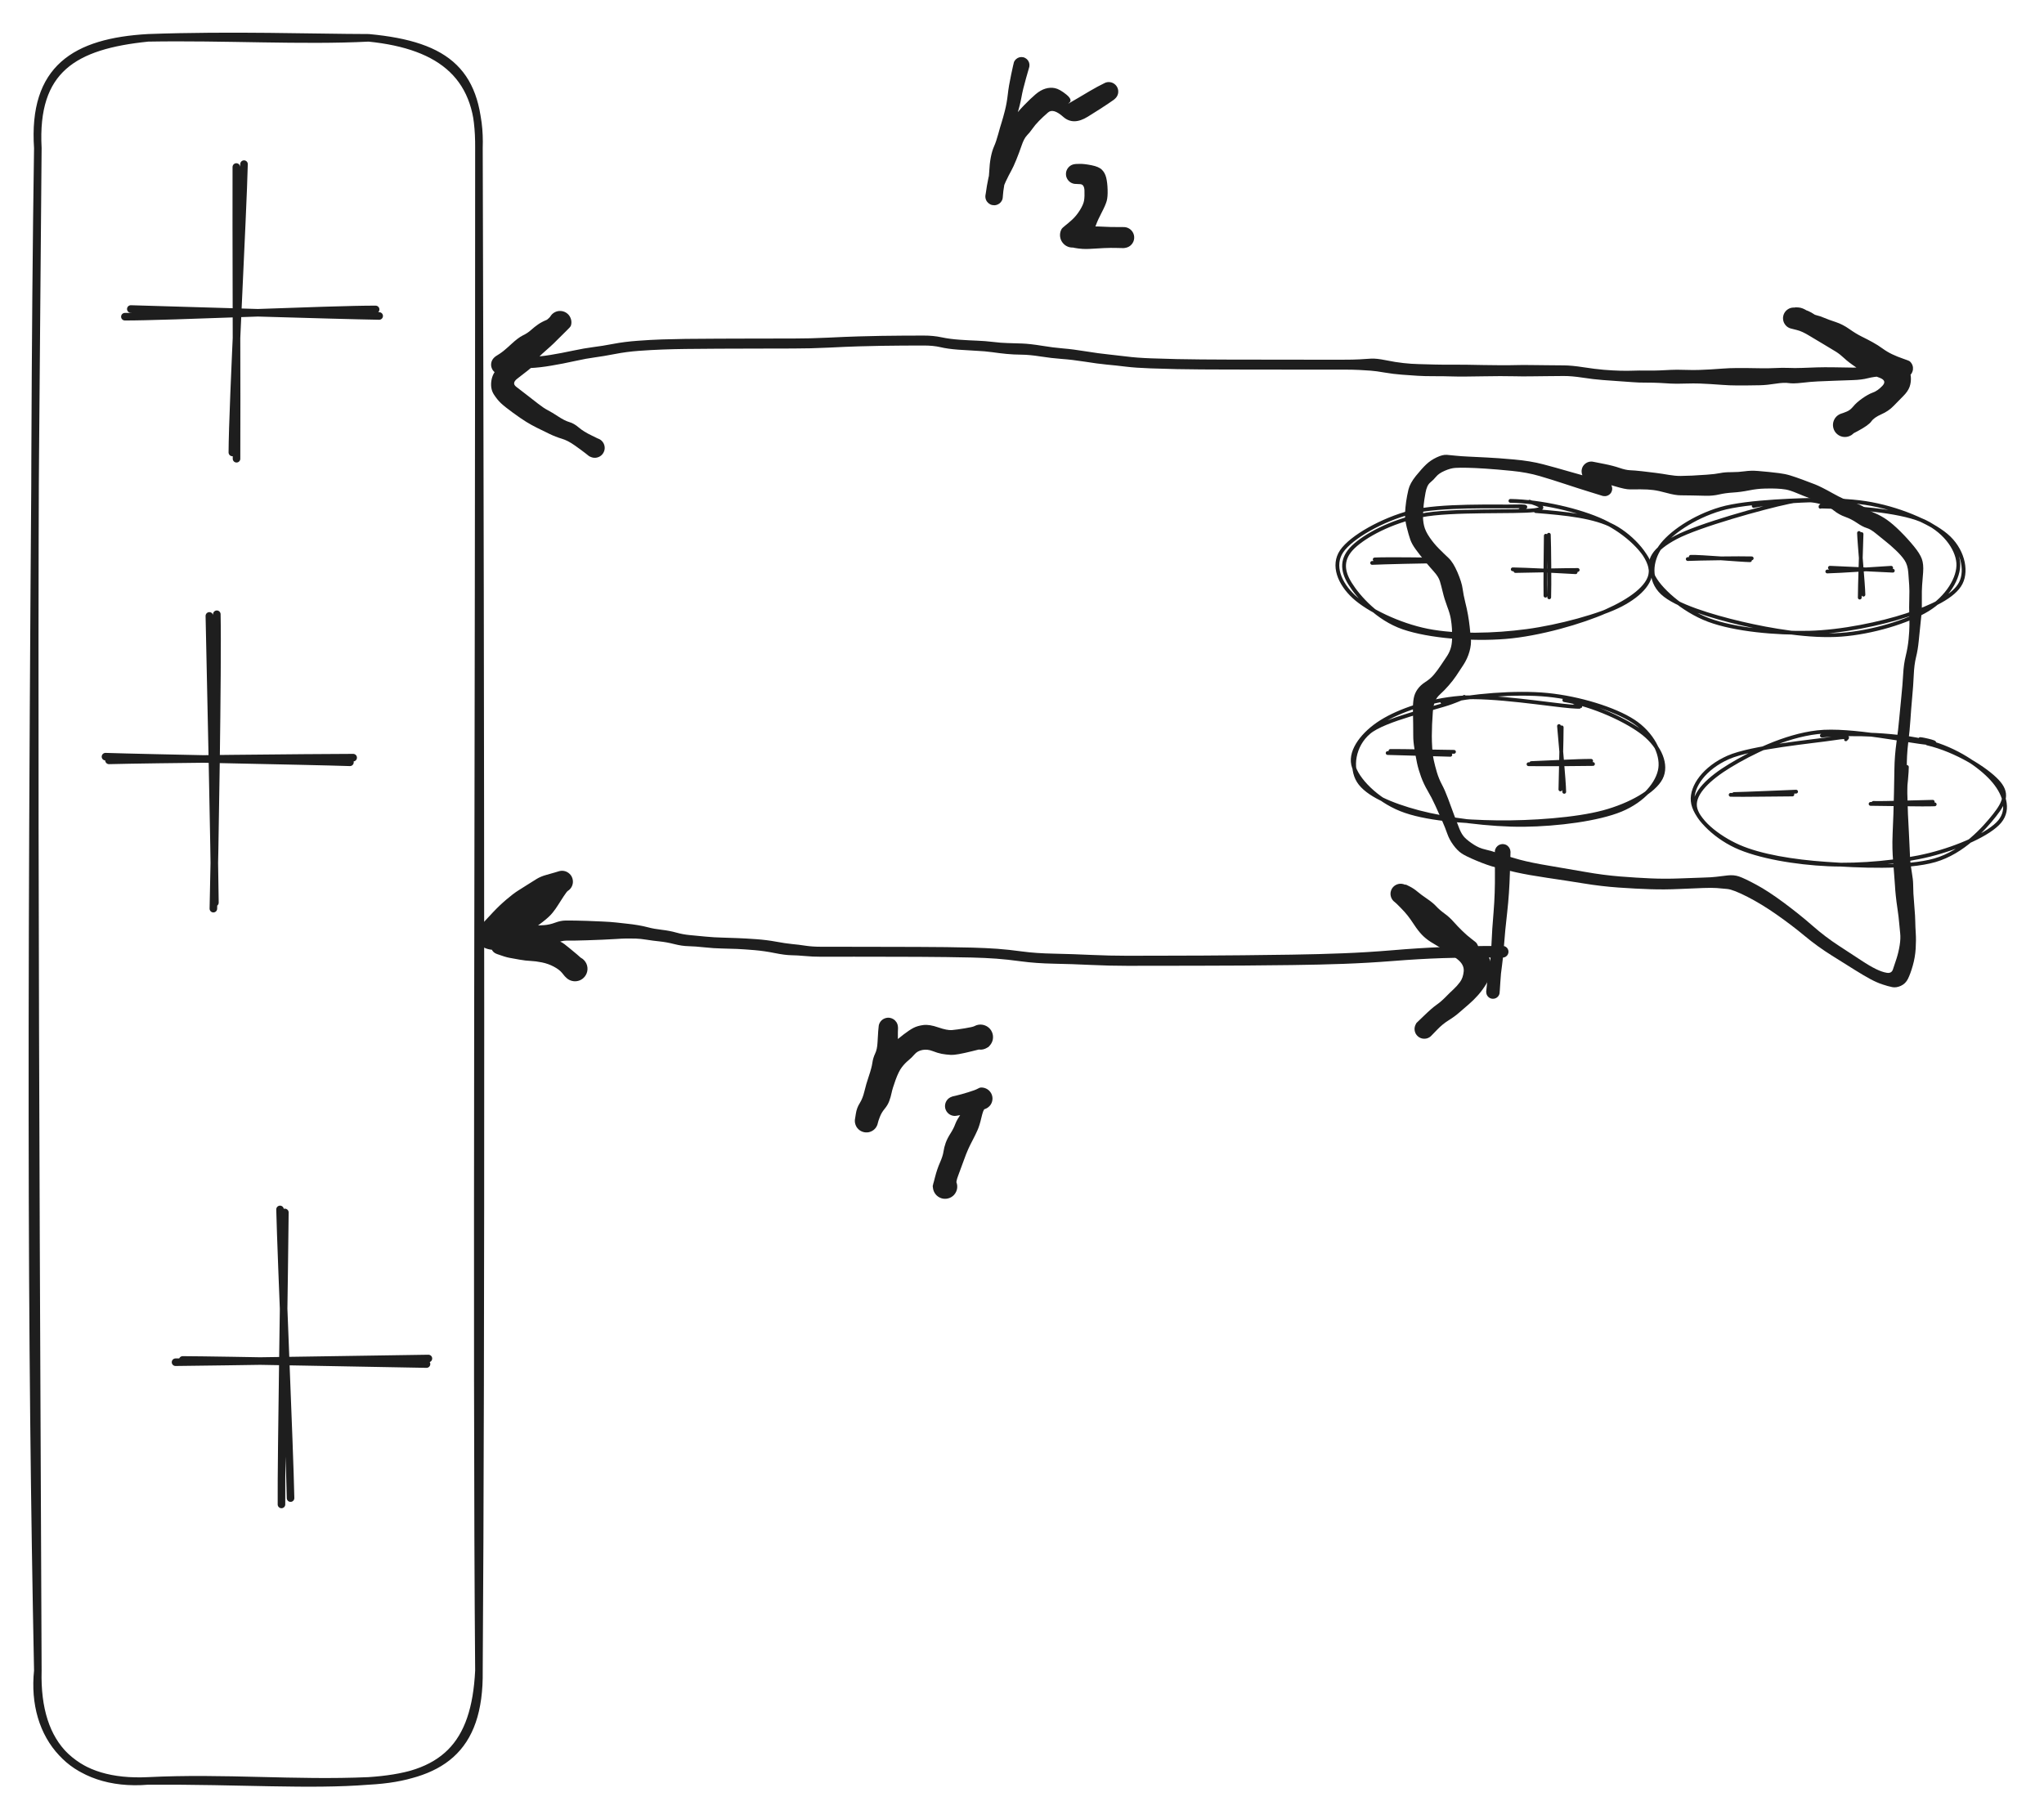 <svg version="1.1" xmlns="http://www.w3.org/2000/svg" viewBox="0 0 540.3 480.8" width="540.3" height="480.8"><!-- svg-source:excalidraw --><defs><style class="style-fonts">
      </style></defs><rect x="0" y="0" width="540.3" height="480.8" fill="#ffffff"></rect><g stroke-linecap="round" transform="translate(10 10) rotate(0 58.3 230.4)"><path d="M29.15 0 C51.23 -0.8, 72.81 -0.03, 87.45 0 M29.15 0 C49.34 -0.36, 69.99 0.9, 87.45 0 M87.45 0 C108.62 1.96, 116.75 9.38, 116.6 29.15 M87.45 0 C107.05 1.98, 117.23 10.53, 116.6 29.15 M116.6 29.15 C116.62 188.31, 115.9 346.65, 116.6 431.65 M116.6 29.15 C117.08 188.59, 117.18 348.11, 116.6 431.65 M116.6 431.65 C116.89 452.93, 106.24 459.56, 87.45 460.8 M116.6 431.65 C115.63 451.53, 107.27 459.75, 87.45 460.8 M87.45 460.8 C71.65 462.05, 54.1 460.67, 29.15 460.8 M87.45 460.8 C67.99 461.66, 49.36 459.8, 29.15 460.8 M29.15 460.8 C10 461.74, -0.55 451.99, 0 431.65 M29.15 460.8 C9.18 462.47, -1.83 449.12, 0 431.65 M0 431.65 C-1.71 345.43, -2.1 261.52, 0 29.15 M0 431.65 C-0.66 278.56, -1.47 125.6, 0 29.15 M0 29.15 C-1.12 8.26, 9.58 1.99, 29.15 0 M0 29.15 C-1.42 8.09, 9.88 1.1, 29.15 0" stroke="#1e1e1e" stroke-width="2" fill="none"></path></g><g stroke-linecap="round"><g transform="translate(62.8 43.6) rotate(0 -2.842170943040401e-14 38.4)"><path d="M-0.33 0.55 C-0.4 13.4, -0.18 65.13, -0.28 77.67 M1.7 -0.21 C1.43 12.26, -1.33 63.21, -1.38 76.01" stroke="#1e1e1e" stroke-width="2" fill="none"></path></g></g><mask></mask><g stroke-linecap="round"><g transform="translate(34.8 82.8) rotate(0 32.7 0)"><path d="M-0.22 -1.11 C10.57 -0.81, 54.38 0.56, 65.43 0.73 M-1.79 0.92 C8.78 0.97, 53.25 -1.05, 64.49 -1" stroke="#1e1e1e" stroke-width="2" fill="none"></path></g></g><mask></mask><g stroke-linecap="round"><g transform="translate(55.782 161.671) rotate(0 -2.842170943040401e-14 38.4)"><path d="M-0.44 1.15 C-0.14 14.04, 0.92 64.42, 1.03 76.94 M1.53 0.71 C1.83 13.84, 0.95 65.79, 0.62 78.54" stroke="#1e1e1e" stroke-width="2" fill="none"></path></g></g><mask></mask><g stroke-linecap="round"><g transform="translate(27.782 200.871) rotate(0 32.7 0)"><path d="M1.03 0.14 C12.03 -0.15, 54.94 -0.56, 65.57 -0.58 M0.1 -0.84 C11 -0.47, 54.11 0.29, 64.72 0.65" stroke="#1e1e1e" stroke-width="2" fill="none"></path></g></g><mask></mask><g stroke-linecap="round"><g transform="translate(74.982 320.071) rotate(0 -2.842170943040401e-14 38.4)"><path d="M0.32 0.45 C0.23 13.2, -0.67 64.94, -0.58 77.64 M-0.96 -0.35 C-0.65 12.57, 1.57 62.91, 1.82 75.96" stroke="#1e1e1e" stroke-width="2" fill="none"></path></g></g><mask></mask><g stroke-linecap="round"><g transform="translate(46.982 359.271) rotate(0 32.7 0)"><path d="M-0.58 0.84 C10.41 0.74, 55.42 0.01, 66.26 -0.14 M1.31 0.24 C12.19 0.29, 54.84 1.16, 65.76 1.33" stroke="#1e1e1e" stroke-width="2" fill="none"></path></g></g><mask></mask><g transform="translate(424.2 129.2) rotate(0 15.8 61.6)" stroke="none"><path fill="#1e1e1e" d="M -0.53,1.91 Q -0.53,1.91 -3.79,0.90 -7.04,-0.10 -10.51,-1.25 -13.97,-2.40 -17.25,-3.36 -20.52,-4.32 -24.55,-4.72 -28.57,-5.12 -31.47,-5.31 -34.36,-5.50 -36.28,-5.54 -38.19,-5.59 -39.47,-5.51 -40.74,-5.44 -42.30,-4.75 -43.86,-4.07 -44.56,-3.22 -45.26,-2.36 -46.15,-1.63 -47.04,-0.89 -47.39,1.07 -47.75,3.05 -47.87,4.26 -47.98,5.48 -48.05,6.88 -48.11,8.27 -47.78,9.75 -47.44,11.22 -46.31,12.85 -45.19,14.48 -43.88,15.80 -42.58,17.11 -41.33,18.28 -40.07,19.45 -38.94,22.09 -37.81,24.73 -37.58,26.44 -37.34,28.16 -36.90,29.93 -36.45,31.70 -36.16,33.35 -35.87,35.00 -35.72,36.42 -35.57,37.84 -35.40,39.52 -35.24,41.19 -35.78,43.08 -36.32,44.96 -37.38,46.58 -38.43,48.21 -39.28,49.46 -40.12,50.71 -41.28,52.03 -42.43,53.35 -43.46,54.27 -44.49,55.20 -44.91,56.26 -45.32,57.32 -45.45,58.97 -45.58,60.63 -45.65,62.29 -45.71,63.95 -45.72,65.34 -45.72,66.73 -45.61,68.58 -45.50,70.42 -45.19,71.84 -44.88,73.26 -44.38,74.96 -43.87,76.66 -43.06,78.19 -42.24,79.72 -41.41,81.96 -40.58,84.20 -39.82,86.28 -39.05,88.35 -38.43,89.89 -37.81,91.44 -36.98,92.26 -36.15,93.09 -34.68,94.05 -33.22,95.01 -31.62,95.36 -30.02,95.71 -27.73,96.49 -25.43,97.26 -22.46,98.07 -19.48,98.87 -14.59,99.68 -9.70,100.49 -5.05,101.32 -0.41,102.14 4.02,102.50 8.45,102.85 12.17,103.01 15.90,103.17 19.74,103.02 23.58,102.86 25.93,102.80 28.29,102.74 29.51,102.58 30.74,102.43 32.42,102.23 34.11,102.03 35.50,102.51 36.89,102.98 40.03,104.67 43.17,106.35 47.36,109.46 51.55,112.58 54.93,115.54 58.30,118.50 61.91,120.84 65.52,123.18 67.78,124.68 70.04,126.18 71.65,126.96 73.25,127.75 74.51,127.96 75.77,128.18 76.15,127.12 76.52,126.06 77.09,124.30 77.66,122.54 77.95,120.70 78.24,118.86 78.08,117.48 77.92,116.10 77.81,114.70 77.70,113.30 77.38,111.13 77.06,108.97 76.92,107.55 76.77,106.14 76.70,104.83 76.62,103.53 76.47,101.72 76.33,99.91 76.21,98.34 76.08,96.78 76.04,95.17 75.99,93.56 76.09,91.04 76.20,88.51 76.29,86.06 76.37,83.61 76.44,80.50 76.51,77.39 76.56,74.00 76.61,70.61 77.11,67.00 77.61,63.39 77.83,60.79 78.05,58.19 78.39,54.99 78.72,51.78 78.87,49.07 79.01,46.37 79.56,44.16 80.10,41.95 80.31,39.78 80.52,37.61 80.53,35.98 80.54,34.35 80.48,32.98 80.42,31.60 80.49,29.19 80.56,26.78 80.47,25.52 80.38,24.25 80.23,22.19 80.08,20.14 79.23,18.89 78.39,17.64 76.88,16.22 75.37,14.79 74.28,13.95 73.20,13.11 71.75,11.90 70.31,10.70 69.23,10.38 68.16,10.06 66.66,9.03 65.15,8.00 63.53,7.43 61.92,6.86 60.51,5.74 59.11,4.63 57.39,3.85 55.68,3.07 54.14,2.50 52.60,1.93 50.79,1.17 48.99,0.41 47.86,0.21 46.73,0.02 45.44,-0.03 44.14,-0.10 42.21,-0.04 40.29,0.00 38.07,0.45 35.86,0.89 33.84,1.01 31.82,1.14 30.20,1.52 28.58,1.90 26.71,1.86 24.83,1.82 23.15,1.78 21.48,1.74 20.07,1.74 18.66,1.74 16.43,1.13 14.19,0.51 12.78,0.34 11.36,0.16 9.53,0.16 7.69,0.15 6.57,0.17 5.45,0.18 2.75,-0.63 0.04,-1.46 -2.18,-1.81 -4.41,-2.17 -4.69,-2.30 -4.97,-2.44 -5.21,-2.64 -5.45,-2.84 -5.63,-3.09 -5.82,-3.34 -5.94,-3.63 -6.06,-3.92 -6.10,-4.23 -6.15,-4.54 -6.12,-4.85 -6.09,-5.16 -5.99,-5.45 -5.89,-5.75 -5.72,-6.01 -5.55,-6.27 -5.32,-6.48 -5.09,-6.70 -4.82,-6.85 -4.55,-7.00 -4.25,-7.09 -3.95,-7.17 -3.63,-7.18 -3.32,-7.19 -3.02,-7.12 -2.71,-7.05 -1.11,-5.28 0.48,-3.50 0.67,-3.14 0.87,-2.78 0.94,-2.38 1.01,-1.98 0.94,-1.57 0.88,-1.17 0.69,-0.81 0.50,-0.44 0.21,-0.16 -0.08,0.12 -0.45,0.29 -0.82,0.46 -1.22,0.51 -1.63,0.56 -2.03,0.47 -2.43,0.39 -2.78,0.18 -3.13,-0.02 -3.40,-0.33 -3.67,-0.64 -3.82,-1.01 -3.98,-1.39 -4.00,-1.80 -4.03,-2.21 -3.92,-2.60 -3.81,-3.00 -3.59,-3.34 -3.36,-3.68 -3.04,-3.93 -2.71,-4.18 -2.33,-4.31 -1.94,-4.45 -1.53,-4.45 -1.12,-4.45 -0.73,-4.33 -0.34,-4.20 -0.02,-3.95 0.30,-3.71 0.53,-3.37 0.77,-3.04 0.88,-2.64 0.99,-2.25 0.97,-1.84 0.95,-1.43 0.80,-1.05 0.66,-0.67 0.39,-0.36 0.13,-0.04 -0.21,0.16 -0.56,0.38 -0.96,0.47 -1.35,0.56 -1.76,0.52 -2.17,0.48 -2.54,0.31 -2.91,0.14 -3.21,-0.13 -3.51,-0.41 -3.51,-0.41 -3.51,-0.41 -3.96,-1.29 -4.41,-2.17 -4.69,-2.30 -4.97,-2.44 -5.21,-2.64 -5.45,-2.84 -5.63,-3.09 -5.82,-3.34 -5.94,-3.63 -6.06,-3.92 -6.10,-4.23 -6.15,-4.54 -6.12,-4.85 -6.09,-5.16 -5.99,-5.45 -5.89,-5.75 -5.72,-6.01 -5.55,-6.27 -5.32,-6.48 -5.09,-6.70 -4.82,-6.85 -4.55,-7.00 -4.25,-7.09 -3.95,-7.17 -3.64,-7.18 -3.32,-7.19 -3.02,-7.12 -2.71,-7.05 -0.23,-6.57 2.24,-6.08 3.88,-5.51 5.52,-4.94 6.68,-4.89 7.85,-4.85 9.90,-4.62 11.94,-4.39 13.59,-4.17 15.23,-3.96 16.94,-3.66 18.66,-3.37 20.04,-3.38 21.42,-3.39 23.06,-3.47 24.70,-3.54 26.96,-3.71 29.23,-3.87 30.46,-4.13 31.69,-4.39 33.50,-4.38 35.32,-4.38 36.97,-4.61 38.62,-4.85 40.46,-4.70 42.30,-4.56 43.41,-4.43 44.52,-4.31 46.11,-4.12 47.70,-3.92 49.03,-3.51 50.37,-3.10 52.19,-2.43 54.01,-1.76 55.60,-1.14 57.19,-0.51 60.26,1.21 63.33,2.94 65.54,3.59 67.75,4.25 68.77,5.01 69.78,5.78 71.37,6.44 72.97,7.10 74.56,8.20 76.15,9.31 78.14,11.29 80.13,13.28 81.72,15.23 83.31,17.17 83.81,18.56 84.31,19.95 84.15,22.11 83.99,24.27 83.88,25.54 83.78,26.80 83.81,29.25 83.85,31.70 83.72,33.11 83.58,34.52 83.40,36.20 83.22,37.87 82.99,40.24 82.76,42.60 82.27,44.56 81.79,46.51 81.67,49.28 81.55,52.05 81.25,55.23 80.96,58.41 80.79,61.10 80.62,63.78 80.20,67.20 79.79,70.61 79.84,74.00 79.89,77.39 79.97,80.49 80.04,83.60 80.14,86.04 80.25,88.48 80.39,90.96 80.53,93.43 80.58,94.95 80.62,96.46 80.71,97.89 80.80,99.33 81.15,101.35 81.50,103.36 81.51,104.57 81.52,105.77 81.58,107.00 81.65,108.23 81.85,110.67 82.06,113.11 82.07,114.42 82.09,115.73 82.20,117.50 82.32,119.26 82.18,121.57 82.04,123.87 81.41,126.08 80.78,128.28 80.14,129.56 79.51,130.84 78.27,131.41 77.04,131.97 75.97,131.75 74.90,131.54 73.37,131.03 71.84,130.52 70.14,129.60 68.43,128.67 66.14,127.24 63.85,125.80 60.01,123.40 56.17,121.00 52.83,118.21 49.49,115.43 45.47,112.61 41.45,109.79 37.71,107.88 33.97,105.97 32.39,105.81 30.82,105.65 29.60,105.56 28.37,105.47 26.03,105.55 23.70,105.63 19.74,105.81 15.79,106.00 12.01,105.87 8.23,105.75 3.66,105.43 -0.91,105.11 -5.55,104.35 -10.18,103.60 -15.23,102.86 -20.28,102.11 -23.37,101.42 -26.47,100.72 -28.71,100.14 -30.96,99.57 -33.93,98.32 -36.90,97.08 -37.95,96.33 -39.01,95.59 -40.05,94.17 -41.10,92.74 -41.64,91.18 -42.18,89.61 -43.07,87.60 -43.95,85.59 -44.85,83.64 -45.74,81.68 -46.82,79.85 -47.89,78.01 -48.58,76.11 -49.27,74.20 -49.62,72.57 -49.96,70.93 -50.30,68.82 -50.65,66.71 -50.63,65.30 -50.62,63.89 -50.65,62.19 -50.67,60.50 -50.71,58.59 -50.74,56.68 -50.50,55.38 -50.26,54.08 -49.49,53.00 -48.73,51.92 -47.40,51.07 -46.07,50.23 -45.13,49.10 -44.20,47.98 -43.37,46.73 -42.55,45.47 -41.84,44.45 -41.14,43.43 -40.78,42.33 -40.41,41.24 -40.37,39.74 -40.34,38.23 -40.40,37.01 -40.47,35.78 -40.69,34.44 -40.90,33.11 -41.66,31.11 -42.41,29.11 -42.82,27.36 -43.24,25.60 -43.59,24.44 -43.95,23.28 -45.13,21.96 -46.32,20.64 -47.64,19.03 -48.96,17.42 -49.97,16.04 -50.98,14.66 -51.40,13.48 -51.82,12.29 -52.35,10.19 -52.87,8.10 -52.80,6.50 -52.72,4.91 -52.51,3.42 -52.30,1.93 -51.90,0.23 -51.49,-1.46 -49.93,-3.39 -48.36,-5.33 -47.20,-6.43 -46.03,-7.54 -44.44,-8.29 -42.84,-9.05 -41.75,-8.96 -40.66,-8.87 -39.37,-8.73 -38.08,-8.59 -36.14,-8.50 -34.19,-8.40 -31.24,-8.26 -28.29,-8.12 -23.99,-7.73 -19.68,-7.35 -16.33,-6.47 -12.98,-5.59 -9.52,-4.58 -6.06,-3.57 -2.76,-2.74 0.53,-1.91 0.75,-1.82 0.97,-1.72 1.17,-1.58 1.36,-1.44 1.51,-1.26 1.67,-1.07 1.77,-0.86 1.87,-0.64 1.92,-0.41 1.97,-0.17 1.97,0.06 1.96,0.30 1.89,0.53 1.83,0.76 1.71,0.97 1.59,1.18 1.43,1.35 1.26,1.52 1.06,1.65 0.86,1.78 0.63,1.86 0.41,1.94 0.17,1.96 -0.06,1.98 -0.30,1.94 -0.53,1.91 -0.53,1.91 L -0.53,1.91 Z"></path></g><g stroke-linecap="round" transform="translate(353.8 133.2) rotate(0 41.1 17.2)"><path d="M45.46 -0.79 C53.54 -0.66, 63.81 1.72, 69.97 4.61 C76.13 7.5, 81.63 12.88, 82.41 16.56 C83.2 20.23, 80.12 23.83, 74.68 26.68 C69.24 29.52, 58.29 32.47, 49.77 33.61 C41.25 34.75, 31.18 35.03, 23.56 33.52 C15.94 32.01, 7.85 28.04, 4.07 24.54 C0.28 21.04, -1.68 16.25, 0.85 12.52 C3.38 8.79, 11.57 4.16, 19.24 2.18 C26.92 0.21, 42.06 0.8, 46.88 0.66 C51.7 0.53, 48.18 1.21, 48.16 1.35 M52.14 1.91 C60.12 2.54, 67.69 3.29, 72.76 6.01 C77.82 8.72, 82.86 14.48, 82.52 18.21 C82.19 21.94, 77.13 25.55, 70.74 28.38 C64.35 31.22, 53.11 34.49, 44.18 35.21 C35.25 35.93, 24.01 35.05, 17.15 32.7 C10.3 30.34, 5.26 24.63, 3.06 21.08 C0.85 17.53, 0.8 14.39, 3.92 11.38 C7.05 8.38, 13.84 4.69, 21.82 3.07 C29.79 1.46, 47 2.28, 51.78 1.67 C56.57 1.06, 50.69 -0.47, 50.52 -0.58" stroke="#1e1e1e" stroke-width="1" fill="none"></path></g><g stroke-linecap="round"><g transform="translate(363.4 148.4) rotate(0 8.3 0)"><path d="M-0.02 -0.51 C2.74 -0.66, 14.18 -0.54, 16.96 -0.44 M-0.7 0.41 C2 0.28, 13.87 -0.02, 16.71 0.04" stroke="#1e1e1e" stroke-width="1" fill="none"></path></g></g><mask></mask><g stroke-linecap="round"><g transform="translate(400.669 150.886) rotate(0 8.3 0)"><path d="M-0.09 0.06 C2.73 0.02, 13.64 -0.22, 16.37 -0.21 M-0.8 -0.38 C1.97 -0.36, 13.05 0.19, 15.82 0.38" stroke="#1e1e1e" stroke-width="1" fill="none"></path></g></g><mask></mask><g stroke-linecap="round"><g transform="translate(409 141.2) rotate(0 0 8.4)"><path d="M-0.39 0.42 C-0.44 3.05, -0.55 13.56, -0.48 16.28 M0.41 0.16 C0.54 3.08, 0.62 13.85, 0.51 16.71" stroke="#1e1e1e" stroke-width="1" fill="none"></path></g></g><mask></mask><g stroke-linecap="round" transform="translate(357.7 184) rotate(0 41.1 17.2)"><path d="M23.55 1.61 C30.95 -0.11, 42.97 -1.14, 51.38 -0.3 C59.8 0.55, 69.09 3.43, 74.05 6.66 C79.01 9.89, 81.71 15.2, 81.16 19.1 C80.62 23, 76.78 27.59, 70.78 30.08 C64.78 32.57, 54.07 33.96, 45.15 34.06 C36.24 34.16, 24.57 32.63, 17.28 30.7 C9.99 28.77, 3.61 26.01, 1.42 22.49 C-0.77 18.98, 0.05 13.08, 4.14 9.61 C8.22 6.14, 21.72 3.25, 25.93 1.69 C30.13 0.14, 29.21 0.14, 29.37 0.27 M55.8 1.09 C63.45 2.3, 72.59 6.57, 76.85 10 C81.1 13.44, 83.12 18.25, 81.33 21.7 C79.55 25.15, 73.35 28.77, 66.13 30.71 C58.91 32.66, 46.95 33.49, 38.03 33.37 C29.11 33.24, 18.95 32.51, 12.61 29.97 C6.27 27.44, 0.85 22, -0.01 18.14 C-0.86 14.27, 2.74 9.74, 7.47 6.79 C12.19 3.84, 19.99 1.12, 28.33 0.44 C36.66 -0.23, 52.51 2.36, 57.49 2.74 C62.48 3.12, 58.6 2.43, 58.24 2.72" stroke="#1e1e1e" stroke-width="1" fill="none"></path></g><g stroke-linecap="round"><g transform="translate(367.3 199.2) rotate(0 8.3 0)"><path d="M-0.5 -0.13 C2.22 -0.04, 13.24 0.27, 16.07 0.34 M0.24 -0.68 C3.15 -0.73, 14.39 -0.45, 17.04 -0.45" stroke="#1e1e1e" stroke-width="1" fill="none"></path></g></g><mask></mask><g stroke-linecap="round"><g transform="translate(404.569 201.686) rotate(0 8.3 0)"><path d="M-0.53 0.34 C2.31 0.41, 13.73 0.35, 16.51 0.28 M0.2 0.04 C3 -0.04, 13.19 -0.61, 16.03 -0.55" stroke="#1e1e1e" stroke-width="1" fill="none"></path></g></g><mask></mask><g stroke-linecap="round"><g transform="translate(412.9 192) rotate(0 0 8.4)"><path d="M-0.09 0.28 C-0.07 3, -0.41 14.02, -0.43 16.69 M-0.8 -0.06 C-0.57 2.72, 0.55 14.55, 0.58 17.33" stroke="#1e1e1e" stroke-width="1" fill="none"></path></g></g><mask></mask><g stroke-linecap="round" transform="translate(448.1 194.4) rotate(0 41.1 17.2)"><path d="M33.48 0.07 C41.57 -0.76, 54.03 -0.18, 61.53 1.74 C69.02 3.66, 75.31 8.08, 78.47 11.58 C81.64 15.09, 83.25 19.43, 80.51 22.76 C77.76 26.09, 69.56 29.68, 62 31.57 C54.44 33.46, 43.71 34.49, 35.16 34.1 C26.61 33.72, 16.68 32.06, 10.71 29.27 C4.74 26.47, -0.33 21.25, -0.66 17.35 C-1 13.45, 2.49 8.6, 8.7 5.84 C14.92 3.08, 31.46 1.59, 36.64 0.79 C41.83 -0.01, 39.73 0.88, 39.81 1.04 M61.36 2.14 C69.13 3.96, 76.88 8.92, 79.84 12.08 C82.8 15.24, 81.89 17.61, 79.14 21.1 C76.39 24.59, 70.78 30.88, 63.35 33.02 C55.92 35.16, 43.18 34.53, 34.55 33.93 C25.92 33.33, 17.33 31.94, 11.56 29.42 C5.79 26.89, 0.35 22.34, -0.05 18.78 C-0.45 15.21, 3.78 11.29, 9.17 8.02 C14.56 4.75, 23.57 0.17, 32.3 -0.83 C41.04 -1.84, 57.04 1.71, 61.57 2.01 C66.09 2.31, 59.99 0.96, 59.47 0.98" stroke="#1e1e1e" stroke-width="1" fill="none"></path></g><g stroke-linecap="round"><g transform="translate(457.7 209.6) rotate(0 8.3 0)"><path d="M-0.23 0.52 C2.5 0.61, 13.32 0.42, 16.09 0.43 M0.66 0.31 C3.58 0.26, 14.51 -0.23, 17.07 -0.32" stroke="#1e1e1e" stroke-width="1" fill="none"></path></g></g><mask></mask><g stroke-linecap="round"><g transform="translate(494.969 212.086) rotate(0 8.3 0)"><path d="M-0.51 0.43 C2.27 0.43, 13.62 0.69, 16.44 0.55 M0.23 0.17 C2.95 0.27, 13.3 -0.1, 15.92 -0.13" stroke="#1e1e1e" stroke-width="1" fill="none"></path></g></g><mask></mask><g stroke-linecap="round"><g transform="translate(503.3 202.4) rotate(0 0 8.4)"><path d="M-0.16 0.55 C-0.11 3.21, -0.27 13.62, -0.17 16.37 M0.76 0.36 C0.77 3.03, -0.61 14.23, -0.69 16.84" stroke="#1e1e1e" stroke-width="1" fill="none"></path></g></g><mask></mask><g stroke-linecap="round" transform="translate(436.9 132.8) rotate(0 41.1 17.2)"><path d="M26.66 0.94 C34.56 -0.57, 47.71 -1.13, 56.19 0.17 C64.67 1.47, 73.36 5.2, 77.57 8.73 C81.77 12.26, 83.18 17.8, 81.41 21.32 C79.65 24.85, 73.69 27.67, 67 29.86 C60.31 32.05, 49.97 34.25, 41.27 34.46 C32.56 34.66, 21.67 33.68, 14.78 31.11 C7.88 28.54, 1.35 22.68, -0.1 19.04 C-1.54 15.4, 0.11 12.45, 6.11 9.26 C12.12 6.08, 29.24 1.31, 35.93 -0.08 C42.62 -1.46, 46.09 0.52, 46.23 0.96 M44.54 1.11 C52.66 1.25, 64.82 2.17, 70.86 4.65 C76.89 7.13, 80.44 12.05, 80.74 15.99 C81.04 19.94, 77.83 25.16, 72.66 28.33 C67.5 31.5, 57.99 34.39, 49.77 35 C41.56 35.61, 31.25 33.84, 23.37 32 C15.49 30.15, 6.06 27.3, 2.49 23.93 C-1.08 20.57, -0.6 15.52, 1.97 11.82 C4.54 8.12, 10.83 3.83, 17.92 1.74 C25.02 -0.36, 40.17 -0.63, 44.56 -0.72 C48.96 -0.81, 44.17 0.74, 44.3 1.18" stroke="#1e1e1e" stroke-width="1" fill="none"></path></g><g stroke-linecap="round"><g transform="translate(446.5 148) rotate(0 8.3 0)"><path d="M-0.37 -0.21 C2.36 -0.34, 13.72 -0.5, 16.54 -0.4 M0.43 -0.8 C3.08 -0.89, 13.45 0.05, 16.08 0.1" stroke="#1e1e1e" stroke-width="1" fill="none"></path></g></g><mask></mask><g stroke-linecap="round"><g transform="translate(483.769 150.486) rotate(0 8.3 0)"><path d="M-0.06 -0.4 C2.77 -0.3, 13.88 0.25, 16.57 0.38 M-0.75 0.59 C2.03 0.55, 13.15 -0.21, 16.13 -0.39" stroke="#1e1e1e" stroke-width="1" fill="none"></path></g></g><mask></mask><g stroke-linecap="round"><g transform="translate(492.1 140.8) rotate(0 0 8.4)"><path d="M-0.03 0.38 C-0.1 3.31, -0.51 14.45, -0.5 17.18 M-0.7 0.1 C-0.61 2.91, 0.41 13.54, 0.47 16.41" stroke="#1e1e1e" stroke-width="1" fill="none"></path></g></g><mask></mask><g transform="translate(397.2 225.2) rotate(0 -1.3 18.8)" stroke="none"><path fill="#1e1e1e" d="M 2.08,0.02 Q 2.08,0.02 1.92,5.54 1.76,11.06 1.20,16.01 0.63,20.96 0.37,24.60 0.11,28.24 -0.18,30.14 -0.48,32.03 -0.62,34.61 -0.77,37.18 -0.83,37.47 -0.90,37.75 -1.05,38.00 -1.21,38.24 -1.43,38.43 -1.65,38.61 -1.93,38.72 -2.20,38.82 -2.49,38.83 -2.78,38.84 -3.06,38.76 -3.33,38.68 -3.57,38.52 -3.81,38.35 -3.98,38.12 -4.16,37.88 -4.25,37.61 -4.33,37.33 -4.33,37.04 -4.33,36.75 -4.23,36.47 -4.13,36.20 -3.95,35.97 -3.78,35.74 -3.53,35.58 -3.29,35.42 -3.01,35.35 -2.73,35.28 -2.44,35.30 -2.15,35.31 -1.88,35.43 -1.61,35.54 -1.39,35.73 -1.18,35.92 -1.03,36.17 -0.88,36.42 -0.82,36.71 -0.77,36.99 -0.80,37.28 -0.84,37.57 -0.96,37.83 -1.09,38.09 -1.29,38.30 -1.49,38.51 -1.75,38.64 -2.01,38.77 -2.30,38.81 -2.58,38.86 -2.87,38.81 -3.16,38.76 -3.41,38.62 -3.66,38.48 -3.86,38.26 -4.06,38.05 -4.18,37.78 -4.30,37.52 -4.32,37.23 -4.35,36.94 -4.35,36.94 -4.35,36.94 -4.06,34.20 -3.77,31.45 -3.44,29.76 -3.10,28.06 -2.95,24.34 -2.80,20.62 -2.39,15.82 -1.99,11.01 -2.04,5.49 -2.08,-0.02 -2.05,-0.27 -2.02,-0.52 -1.92,-0.75 -1.83,-0.98 -1.69,-1.19 -1.54,-1.39 -1.35,-1.56 -1.16,-1.72 -0.94,-1.84 -0.71,-1.95 -0.47,-2.01 -0.22,-2.07 0.02,-2.07 0.27,-2.06 0.51,-2.00 0.76,-1.94 0.98,-1.82 1.20,-1.70 1.38,-1.53 1.57,-1.36 1.71,-1.15 1.85,-0.95 1.94,-0.71 2.03,-0.47 2.05,-0.22 2.08,0.02 2.08,0.02 L 2.08,0.02 Z"></path></g><g transform="translate(397.2 251.6) rotate(0 -134.5 -7.2)" stroke="none"><path fill="#1e1e1e" d="M 0,1.56 Q 0,1.56 -4.88,1.52 -9.77,1.49 -15.96,1.69 -22.15,1.90 -28.90,2.44 -35.65,2.97 -42.02,3.20 -48.38,3.43 -55.69,3.52 -63.00,3.61 -68.63,3.65 -74.26,3.68 -79.19,3.69 -84.11,3.71 -89.43,3.71 -94.74,3.72 -99.30,3.72 -103.86,3.72 -108.81,3.49 -113.77,3.25 -118.61,3.16 -123.45,3.06 -127.20,2.55 -130.94,2.04 -133.84,1.83 -136.74,1.62 -140.26,1.53 -143.78,1.44 -147.12,1.41 -150.46,1.37 -153.95,1.35 -157.44,1.33 -160.30,1.33 -163.16,1.32 -166.22,1.32 -169.28,1.31 -171.50,1.31 -173.71,1.31 -175.81,1.32 -177.90,1.32 -180.17,1.32 -182.44,1.32 -184.41,1.13 -186.38,0.95 -188.06,0.92 -189.74,0.89 -192.41,0.35 -195.08,-0.19 -197.70,-0.42 -200.31,-0.64 -202.36,-0.74 -204.40,-0.83 -206.41,-0.86 -208.42,-0.89 -210.95,-1.16 -213.48,-1.43 -215.20,-1.47 -216.92,-1.50 -218.96,-2.02 -221.00,-2.54 -222.84,-2.73 -224.68,-2.92 -226.29,-3.18 -227.90,-3.44 -229.16,-3.48 -230.41,-3.52 -231.62,-3.50 -232.83,-3.48 -234.35,-3.37 -235.87,-3.26 -238.00,-3.18 -240.14,-3.09 -242.06,-3.03 -243.99,-2.97 -245.20,-2.95 -246.41,-2.94 -247.56,-2.94 -248.71,-2.94 -250.30,-2.25 -251.90,-1.56 -253.15,-1.44 -254.41,-1.31 -256.01,-1.20 -257.61,-1.09 -259.63,-0.71 -261.65,-0.32 -262.84,-0.28 -264.04,-0.24 -266.89,-0.49 -269.73,-0.74 -270.48,-2.35 -271.22,-3.96 -270.86,-5.26 -270.49,-6.56 -269.49,-7.64 -268.48,-8.73 -266.83,-10.49 -265.17,-12.25 -263.36,-13.79 -261.56,-15.33 -260.28,-16.14 -259.00,-16.94 -257.70,-17.77 -256.40,-18.60 -255.32,-19.26 -254.25,-19.91 -252.76,-20.32 -251.27,-20.74 -250.58,-20.94 -249.89,-21.14 -249.56,-21.25 -249.23,-21.36 -248.88,-21.39 -248.53,-21.42 -248.19,-21.37 -247.84,-21.31 -247.52,-21.18 -247.20,-21.04 -246.92,-20.83 -246.64,-20.62 -246.41,-20.35 -246.19,-20.08 -246.04,-19.77 -245.89,-19.45 -245.82,-19.11 -245.75,-18.77 -245.76,-18.42 -245.77,-18.07 -245.87,-17.73 -245.96,-17.40 -246.14,-17.09 -246.31,-16.79 -246.55,-16.54 -246.79,-16.28 -247.09,-16.10 -247.38,-15.91 -248.24,-14.60 -249.10,-13.29 -249.67,-12.37 -250.23,-11.45 -251.12,-10.33 -252.01,-9.21 -253.78,-7.86 -255.54,-6.52 -257.13,-5.30 -258.73,-4.09 -259.53,-3.35 -260.33,-2.61 -262.21,-1.70 -264.08,-0.78 -264.06,-2.72 -264.04,-4.65 -262.68,-4.73 -261.33,-4.81 -260.22,-4.47 -259.11,-4.13 -257.97,-4.12 -256.83,-4.10 -255.61,-4.09 -254.38,-4.08 -253.29,-3.71 -252.21,-3.34 -250.68,-3.12 -249.15,-2.89 -248.05,-2.05 -246.95,-1.20 -244.73,0.66 -242.51,2.53 -242.26,3.01 -242.02,3.49 -241.94,4.03 -241.86,4.57 -241.96,5.10 -242.05,5.63 -242.32,6.11 -242.58,6.58 -242.98,6.94 -243.38,7.31 -243.87,7.53 -244.37,7.75 -244.91,7.80 -245.45,7.84 -245.97,7.72 -246.50,7.59 -246.96,7.31 -247.42,7.02 -247.76,6.60 -248.10,6.18 -248.30,5.67 -248.49,5.17 -248.51,4.63 -248.53,4.09 -248.37,3.57 -248.22,3.05 -247.91,2.61 -247.59,2.16 -247.16,1.84 -246.72,1.52 -246.20,1.36 -245.69,1.20 -245.15,1.21 -244.61,1.21 -244.10,1.40 -243.59,1.58 -243.16,1.91 -242.74,2.25 -242.44,2.70 -242.14,3.16 -242.01,3.68 -241.87,4.20 -241.91,4.74 -241.95,5.28 -242.16,5.78 -242.37,6.28 -242.73,6.69 -243.09,7.10 -243.55,7.37 -244.02,7.64 -244.55,7.74 -245.09,7.85 -245.62,7.78 -246.16,7.71 -246.65,7.48 -247.13,7.24 -247.52,6.86 -247.91,6.48 -247.91,6.48 -247.91,6.48 -248.63,5.60 -249.35,4.71 -250.81,3.94 -252.27,3.16 -253.95,2.82 -255.64,2.48 -256.92,2.43 -258.20,2.38 -259.85,2.09 -261.49,1.80 -262.57,1.60 -263.64,1.40 -265.82,0.61 -268.01,-0.16 -267.21,-3.19 -266.41,-6.22 -265.42,-6.71 -264.42,-7.20 -263.57,-7.93 -262.71,-8.67 -261.66,-9.08 -260.62,-9.49 -259.77,-10.42 -258.91,-11.35 -258.02,-11.96 -257.13,-12.58 -256.18,-13.53 -255.22,-14.48 -254.34,-15.94 -253.46,-17.41 -252.59,-18.28 -251.72,-19.15 -250.81,-20.15 -249.89,-21.14 -249.56,-21.25 -249.23,-21.36 -248.88,-21.39 -248.53,-21.42 -248.19,-21.37 -247.84,-21.31 -247.52,-21.18 -247.20,-21.04 -246.92,-20.83 -246.64,-20.62 -246.41,-20.35 -246.19,-20.09 -246.04,-19.77 -245.89,-19.45 -245.82,-19.11 -245.75,-18.77 -245.76,-18.42 -245.77,-18.07 -245.87,-17.73 -245.96,-17.40 -246.14,-17.09 -246.31,-16.79 -246.55,-16.54 -246.79,-16.28 -247.09,-16.10 -247.38,-15.91 -248.69,-15.61 -250.01,-15.31 -251.65,-14.68 -253.30,-14.06 -254.51,-13.17 -255.72,-12.29 -257.66,-10.99 -259.60,-9.70 -261.07,-8.14 -262.55,-6.59 -264.20,-5.16 -265.86,-3.72 -266.48,-4.71 -267.11,-5.69 -265.70,-5.98 -264.29,-6.28 -262.63,-6.34 -260.98,-6.40 -259.37,-6.67 -257.75,-6.94 -256.30,-6.93 -254.85,-6.93 -253.38,-7.03 -251.91,-7.14 -250.42,-7.70 -248.93,-8.25 -247.67,-8.25 -246.41,-8.25 -245.20,-8.24 -243.99,-8.22 -242.06,-8.16 -240.13,-8.09 -237.97,-7.99 -235.80,-7.90 -234.22,-7.72 -232.64,-7.54 -231.34,-7.40 -230.03,-7.27 -228.61,-7.03 -227.19,-6.80 -225.76,-6.42 -224.34,-6.04 -222.27,-5.80 -220.20,-5.56 -218.46,-5.07 -216.72,-4.58 -214.96,-4.41 -213.20,-4.23 -210.78,-4.01 -208.37,-3.78 -206.32,-3.74 -204.27,-3.69 -202.18,-3.60 -200.09,-3.52 -197.30,-3.32 -194.51,-3.12 -192.04,-2.66 -189.56,-2.20 -187.80,-2.03 -186.04,-1.87 -184.24,-1.59 -182.44,-1.32 -180.17,-1.32 -177.90,-1.32 -175.81,-1.32 -173.71,-1.31 -171.49,-1.31 -169.27,-1.30 -166.22,-1.30 -163.16,-1.30 -160.29,-1.29 -157.43,-1.29 -153.93,-1.27 -150.43,-1.25 -147.07,-1.22 -143.71,-1.18 -140.13,-1.09 -136.55,-0.99 -133.57,-0.78 -130.59,-0.56 -126.99,-0.07 -123.39,0.42 -118.52,0.51 -113.65,0.61 -108.75,0.84 -103.86,1.06 -99.30,1.06 -94.74,1.05 -89.43,1.04 -84.12,1.03 -79.20,1.01 -74.28,0.98 -68.66,0.93 -63.04,0.88 -55.76,0.77 -48.49,0.66 -42.19,0.41 -35.88,0.17 -29.07,-0.40 -22.26,-0.98 -16.01,-1.23 -9.77,-1.49 -4.88,-1.52 0,-1.56 0.18,-1.53 0.37,-1.51 0.54,-1.45 0.72,-1.38 0.88,-1.27 1.03,-1.16 1.16,-1.02 1.28,-0.88 1.37,-0.72 1.46,-0.55 1.50,-0.37 1.55,-0.18 1.55,0.00 1.55,0.18 1.50,0.37 1.46,0.55 1.37,0.72 1.28,0.88 1.16,1.02 1.03,1.16 0.88,1.27 0.72,1.38 0.54,1.45 0.37,1.51 0.18,1.53 -0.00,1.56 -0.00,1.56 L 0,1.56 Z"></path></g><g transform="translate(388.4 250.8) rotate(0 -7.8 3.2)" stroke="none"><path fill="#1e1e1e" d="M -1.40,1.98 Q -1.40,1.98 -2.39,1.32 -3.39,0.65 -4.38,-0.14 -5.37,-0.95 -6.56,-2.24 -7.75,-3.54 -9.46,-4.80 -11.16,-6.06 -12.31,-7.33 -13.45,-8.61 -14.55,-9.38 -15.64,-10.15 -16.76,-11.06 -17.88,-11.97 -18.67,-12.06 -19.46,-12.15 -19.72,-12.33 -19.99,-12.52 -20.20,-12.77 -20.41,-13.01 -20.55,-13.30 -20.70,-13.59 -20.77,-13.91 -20.85,-14.22 -20.84,-14.55 -20.84,-14.87 -20.75,-15.18 -20.67,-15.50 -20.52,-15.78 -20.36,-16.07 -20.15,-16.30 -19.93,-16.54 -19.66,-16.72 -19.39,-16.90 -19.08,-17.01 -18.78,-17.12 -18.46,-17.16 -18.14,-17.19 -17.81,-17.15 -17.49,-17.11 -17.19,-16.99 -16.89,-16.87 -15.88,-16.11 -14.88,-15.35 -13.99,-14.48 -13.10,-13.61 -12.17,-12.43 -11.24,-11.24 -10.57,-10.24 -9.90,-9.24 -8.69,-7.89 -7.48,-6.55 -5.65,-5.33 -3.83,-4.10 -2.30,-3.53 -0.77,-2.95 0.07,-1.93 0.91,-0.91 2.50,-0.10 4.08,0.70 4.95,1.95 5.83,3.19 5.71,5.33 5.59,7.46 4.57,9.15 3.55,10.85 2.34,12.23 1.13,13.60 -0.18,14.72 -1.49,15.83 -2.66,16.86 -3.83,17.90 -5.47,18.92 -7.10,19.94 -8.47,21.37 -9.83,22.80 -10.14,23.09 -10.45,23.38 -10.83,23.56 -11.21,23.74 -11.63,23.78 -12.05,23.83 -12.46,23.74 -12.88,23.65 -13.24,23.43 -13.60,23.21 -13.87,22.89 -14.15,22.57 -14.30,22.18 -14.46,21.78 -14.48,21.36 -14.51,20.94 -14.39,20.53 -14.28,20.13 -14.04,19.78 -13.81,19.43 -13.47,19.17 -13.13,18.92 -12.73,18.78 -12.33,18.65 -11.91,18.65 -11.49,18.65 -11.09,18.78 -10.69,18.92 -10.35,19.17 -10.02,19.43 -9.78,19.78 -9.54,20.13 -9.43,20.53 -9.32,20.94 -9.34,21.36 -9.36,21.78 -9.52,22.18 -9.68,22.57 -9.95,22.89 -10.22,23.21 -10.58,23.43 -10.95,23.65 -11.36,23.74 -11.77,23.83 -12.19,23.78 -12.61,23.74 -12.99,23.56 -13.38,23.38 -13.68,23.09 -13.99,22.80 -14.19,22.43 -14.38,22.05 -14.45,21.64 -14.52,21.22 -14.45,20.80 -14.38,20.39 -14.19,20.02 -13.99,19.64 -13.99,19.64 -13.99,19.64 -11.94,17.67 -9.90,15.69 -8.70,14.85 -7.50,14.01 -6.34,12.83 -5.18,11.64 -4.24,10.78 -3.31,9.93 -2.48,8.82 -1.65,7.71 -1.49,5.98 -1.33,4.25 -3.08,2.84 -4.83,1.43 -6.82,0.25 -8.81,-0.92 -10.18,-1.78 -11.55,-2.65 -12.55,-3.70 -13.55,-4.75 -14.57,-6.30 -15.58,-7.84 -16.29,-8.74 -17.00,-9.65 -18.23,-10.90 -19.46,-12.15 -19.72,-12.33 -19.99,-12.52 -20.20,-12.77 -20.41,-13.01 -20.55,-13.30 -20.70,-13.59 -20.77,-13.91 -20.85,-14.22 -20.84,-14.55 -20.84,-14.87 -20.75,-15.18 -20.67,-15.50 -20.52,-15.78 -20.36,-16.06 -20.15,-16.30 -19.93,-16.54 -19.66,-16.72 -19.39,-16.90 -19.08,-17.01 -18.78,-17.12 -18.46,-17.16 -18.14,-17.19 -17.82,-17.15 -17.49,-17.11 -17.19,-16.99 -16.89,-16.87 -16.89,-16.95 -16.88,-17.03 -15.77,-16.46 -14.66,-15.89 -13.72,-15.09 -12.78,-14.29 -11.19,-13.21 -9.60,-12.13 -8.75,-11.20 -7.90,-10.27 -6.58,-9.31 -5.26,-8.36 -4.18,-7.13 -3.09,-5.90 -1.80,-4.65 -0.51,-3.41 0.44,-2.70 1.40,-1.98 1.61,-1.78 1.83,-1.59 2.00,-1.35 2.16,-1.10 2.26,-0.83 2.36,-0.55 2.39,-0.26 2.43,0.02 2.39,0.31 2.35,0.60 2.24,0.87 2.14,1.15 1.97,1.39 1.80,1.63 1.58,1.82 1.36,2.01 1.09,2.14 0.83,2.28 0.55,2.34 0.26,2.41 -0.02,2.41 -0.31,2.41 -0.60,2.33 -0.88,2.26 -1.14,2.12 -1.40,1.98 -1.40,1.98 L -1.40,1.98 Z"></path></g><g transform="translate(234.8 271.6) rotate(0 9.4 12.8)" stroke="none"><path fill="#1e1e1e" d="M 2.58,0.12 Q 2.58,0.12 2.54,1.28 2.51,2.43 2.54,4.22 2.56,6.02 2.27,7.08 1.98,8.15 1.59,9.94 1.19,11.73 0.48,12.95 -0.22,14.17 -0.60,16.30 -0.99,18.43 -1.86,20.46 -2.73,22.48 -2.70,23.63 -2.67,24.77 -2.68,24.82 -2.69,24.88 -2.75,25.25 -2.82,25.61 -2.97,25.95 -3.12,26.29 -3.35,26.59 -3.58,26.88 -3.87,27.11 -4.17,27.34 -4.50,27.49 -4.84,27.65 -5.21,27.72 -5.58,27.78 -5.95,27.76 -6.32,27.74 -6.67,27.63 -7.03,27.52 -7.35,27.33 -7.67,27.14 -7.93,26.88 -8.20,26.61 -8.39,26.30 -8.58,25.98 -8.69,25.62 -8.81,25.27 -8.83,24.90 -8.85,24.52 -8.56,23.45 -8.28,22.38 -7.92,21.37 -7.56,20.35 -6.67,19.20 -5.78,18.05 -5.46,16.57 -5.13,15.10 -4.47,13.51 -3.81,11.93 -3.34,10.75 -2.88,9.58 -2.37,8.60 -1.86,7.62 -1.07,6.62 -0.29,5.62 1.15,4.30 2.60,2.97 4.09,1.84 5.58,0.70 6.66,0.13 7.74,-0.43 9.31,-0.63 10.87,-0.82 13.22,-0.00 15.57,0.81 16.82,0.71 18.07,0.60 20.20,0.25 22.33,-0.09 22.81,-0.35 23.29,-0.61 23.82,-0.70 24.36,-0.79 24.90,-0.70 25.43,-0.62 25.92,-0.36 26.40,-0.11 26.77,0.27 27.15,0.67 27.38,1.16 27.61,1.65 27.67,2.19 27.73,2.73 27.62,3.27 27.50,3.80 27.22,4.26 26.94,4.73 26.53,5.09 26.12,5.44 25.61,5.64 25.11,5.85 24.57,5.88 24.02,5.91 23.50,5.77 22.97,5.62 22.52,5.32 22.07,5.02 21.74,4.58 21.41,4.15 21.23,3.64 21.06,3.12 21.05,2.58 21.05,2.03 21.22,1.52 21.40,1.00 21.72,0.57 22.05,0.13 22.50,-0.16 22.95,-0.47 23.47,-0.62 24.00,-0.77 24.54,-0.74 25.08,-0.71 25.59,-0.51 26.10,-0.31 26.51,0.03 26.93,0.38 27.21,0.84 27.49,1.31 27.61,1.84 27.73,2.37 27.67,2.91 27.62,3.45 27.39,3.95 27.16,4.44 26.79,4.84 26.42,5.23 26.42,5.23 26.42,5.23 22.17,6.29 17.92,7.35 16.57,7.27 15.21,7.19 14.13,6.99 13.05,6.78 11.70,6.25 10.34,5.72 9.03,5.97 7.72,6.22 6.96,7.11 6.20,8.00 5.30,8.74 4.40,9.47 3.57,10.56 2.74,11.65 1.92,13.92 1.10,16.19 0.88,17.31 0.65,18.43 0.25,19.49 -0.15,20.56 -0.97,21.54 -1.79,22.52 -2.24,23.70 -2.69,24.88 -2.75,25.25 -2.82,25.61 -2.97,25.95 -3.12,26.29 -3.35,26.59 -3.58,26.88 -3.87,27.11 -4.17,27.34 -4.50,27.49 -4.84,27.65 -5.21,27.72 -5.58,27.78 -5.95,27.76 -6.32,27.74 -6.67,27.63 -7.03,27.52 -7.35,27.33 -7.67,27.14 -7.93,26.88 -8.20,26.61 -8.39,26.30 -8.58,25.98 -8.69,25.62 -8.81,25.27 -8.83,24.90 -8.85,24.52 -8.83,24.46 -8.81,24.39 -8.57,22.82 -8.33,21.26 -7.54,20.03 -6.76,18.80 -6.31,16.91 -5.87,15.03 -5.12,12.83 -4.38,10.64 -4.20,9.35 -4.02,8.07 -3.48,6.94 -2.93,5.82 -2.84,3.99 -2.74,2.16 -2.66,1.01 -2.58,-0.12 -2.52,-0.43 -2.47,-0.74 -2.35,-1.02 -2.22,-1.31 -2.03,-1.56 -1.84,-1.80 -1.60,-2.00 -1.36,-2.19 -1.07,-2.32 -0.79,-2.45 -0.48,-2.51 -0.18,-2.57 0.12,-2.56 0.43,-2.54 0.73,-2.45 1.03,-2.36 1.30,-2.20 1.57,-2.05 1.79,-1.83 2.01,-1.61 2.18,-1.35 2.34,-1.08 2.44,-0.78 2.53,-0.49 2.55,-0.18 2.58,0.12 2.58,0.12 L 2.58,0.12 Z"></path></g><g transform="translate(252.4 292.4) rotate(0 2.6 9.6)" stroke="none"><path fill="#1e1e1e" d="M -0.54,-2.57 Q -0.54,-2.57 0.54,-2.82 1.63,-3.07 3.54,-3.66 5.46,-4.25 6.00,-4.57 6.54,-4.89 6.89,-4.90 7.24,-4.92 7.59,-4.85 7.94,-4.78 8.26,-4.63 8.58,-4.48 8.86,-4.26 9.14,-4.04 9.35,-3.75 9.57,-3.47 9.71,-3.14 9.85,-2.82 9.91,-2.47 9.97,-2.12 9.94,-1.77 9.91,-1.41 9.80,-1.07 9.69,-0.74 9.51,-0.44 9.32,-0.13 9.06,0.10 8.81,0.35 8.50,0.53 8.20,0.71 7.86,0.81 7.52,0.91 7.02,3.04 6.53,5.17 5.98,6.39 5.43,7.62 4.74,8.94 4.04,10.26 3.54,11.37 3.03,12.48 2.25,14.66 1.46,16.85 0.85,18.46 0.24,20.06 0.45,20.74 0.67,21.42 0.57,21.94 0.46,22.46 0.19,22.92 -0.07,23.37 -0.46,23.72 -0.86,24.07 -1.35,24.27 -1.84,24.47 -2.37,24.51 -2.90,24.54 -3.41,24.41 -3.92,24.27 -4.36,23.98 -4.80,23.69 -5.12,23.27 -5.45,22.85 -5.62,22.35 -5.80,21.86 -5.81,21.33 -5.81,20.80 -5.65,20.30 -5.49,19.79 -5.17,19.37 -4.86,18.94 -4.42,18.64 -3.99,18.34 -3.48,18.19 -2.98,18.04 -2.45,18.07 -1.92,18.09 -1.43,18.28 -0.93,18.47 -0.52,18.80 -0.12,19.14 0.15,19.59 0.43,20.04 0.55,20.56 0.67,21.07 0.62,21.60 0.57,22.12 0.35,22.61 0.13,23.09 -0.21,23.48 -0.57,23.86 -1.04,24.12 -1.50,24.37 -2.02,24.46 -2.54,24.55 -3.07,24.48 -3.59,24.40 -4.06,24.15 -4.53,23.91 -4.90,23.53 -5.26,23.15 -5.49,22.68 -5.72,22.20 -5.78,21.68 -5.85,21.15 -5.85,21.15 -5.85,21.15 -5.27,18.90 -4.70,16.66 -3.94,14.95 -3.18,13.23 -3.01,12.07 -2.84,10.90 -2.42,9.72 -1.99,8.53 -1.14,7.21 -0.29,5.88 0.14,4.67 0.59,3.47 1.92,1.68 3.26,-0.11 4.43,-1.32 5.60,-2.54 6.07,-3.71 6.54,-4.89 6.89,-4.90 7.24,-4.92 7.59,-4.85 7.94,-4.78 8.26,-4.63 8.58,-4.48 8.86,-4.26 9.14,-4.04 9.35,-3.75 9.57,-3.47 9.71,-3.15 9.85,-2.82 9.91,-2.47 9.97,-2.12 9.94,-1.77 9.91,-1.41 9.80,-1.07 9.69,-0.74 9.51,-0.44 9.32,-0.13 9.06,0.10 8.81,0.35 8.50,0.53 8.20,0.71 7.86,0.81 7.52,0.91 6.70,1.11 5.88,1.32 4.30,1.73 2.73,2.15 1.63,2.36 0.54,2.57 0.22,2.59 -0.08,2.62 -0.40,2.57 -0.71,2.52 -1.00,2.40 -1.29,2.28 -1.55,2.09 -1.80,1.90 -2.00,1.66 -2.21,1.41 -2.34,1.13 -2.48,0.84 -2.55,0.53 -2.61,0.22 -2.60,-0.08 -2.59,-0.40 -2.50,-0.71 -2.42,-1.01 -2.26,-1.29 -2.10,-1.56 -1.89,-1.79 -1.67,-2.02 -1.40,-2.19 -1.14,-2.36 -0.84,-2.46 -0.54,-2.57 -0.54,-2.57 L -0.54,-2.57 Z"></path></g><g transform="translate(132.4 96.4) rotate(0 185.5 1.6)" stroke="none"><path fill="#1e1e1e" d="M -0.14,-1.55 Q -0.14,-1.55 2.33,-1.75 4.80,-1.94 7.50,-2.02 10.21,-2.09 13.09,-2.57 15.97,-3.04 19.04,-3.70 22.12,-4.35 24.41,-4.64 26.71,-4.92 29.69,-5.49 32.67,-6.06 36.11,-6.31 39.54,-6.57 42.60,-6.67 45.66,-6.77 48.81,-6.81 51.95,-6.86 57.43,-6.87 62.90,-6.89 67.76,-6.90 72.62,-6.90 77.21,-6.91 81.80,-6.91 86.48,-7.14 91.16,-7.37 94.56,-7.47 97.96,-7.57 100.55,-7.61 103.15,-7.65 106.09,-7.67 109.04,-7.68 111.68,-7.69 114.31,-7.70 116.49,-7.23 118.67,-6.77 121.28,-6.59 123.89,-6.41 125.94,-6.34 127.99,-6.26 130.08,-6.01 132.17,-5.75 133.91,-5.71 135.65,-5.66 137.76,-5.59 139.87,-5.51 142.94,-5.01 146.02,-4.50 148.60,-4.29 151.19,-4.08 154.67,-3.51 158.15,-2.95 160.48,-2.72 162.82,-2.48 165.45,-2.15 168.09,-1.81 171.90,-1.67 175.72,-1.53 178.73,-1.47 181.75,-1.41 185.10,-1.38 188.44,-1.36 192.40,-1.34 196.35,-1.33 200.10,-1.33 203.85,-1.32 207.97,-1.32 212.10,-1.32 215.92,-1.31 219.74,-1.31 222.52,-1.31 225.29,-1.31 226.93,-1.40 228.57,-1.49 229.96,-1.59 231.35,-1.69 233.93,-1.17 236.50,-0.64 238.60,-0.42 240.70,-0.19 242.52,-0.15 244.33,-0.10 246.93,-0.03 249.53,0.03 251.34,0.00 253.14,-0.01 255.28,0.02 257.43,0.07 259.72,0.10 262.01,0.13 264.13,0.15 266.26,0.17 268.08,0.12 269.90,0.07 272.06,0.10 274.21,0.13 276.51,0.15 278.80,0.17 280.93,0.19 283.06,0.20 286.13,0.68 289.21,1.16 291.57,1.36 293.94,1.55 295.86,1.60 297.78,1.65 299.28,1.59 300.79,1.53 302.80,1.56 304.81,1.59 306.36,1.52 307.91,1.46 309.26,1.38 310.60,1.30 313.02,1.38 315.43,1.46 316.91,1.39 318.40,1.33 319.72,1.26 321.04,1.19 322.96,1.04 324.87,0.90 326.40,0.90 327.93,0.89 329.50,0.90 331.07,0.90 332.89,0.95 334.71,1.00 336.76,0.90 338.81,0.79 340.38,0.86 341.96,0.94 343.98,0.86 346.00,0.79 347.89,0.72 349.78,0.66 352.44,0.70 355.09,0.74 357.35,0.78 359.61,0.82 360.78,0.32 361.95,-0.18 363.11,-0.49 364.27,-0.81 365.51,-0.99 366.75,-1.16 368.42,-1.31 370.08,-1.46 371.14,-1.26 372.21,-1.06 372.44,-0.86 372.66,-0.66 372.83,-0.41 373.01,-0.16 373.11,0.11 373.22,0.39 373.26,0.69 373.29,0.99 373.26,1.29 373.22,1.59 373.11,1.87 373.01,2.15 372.84,2.40 372.67,2.65 372.44,2.85 372.21,3.05 371.95,3.19 371.68,3.33 371.39,3.41 371.10,3.48 370.79,3.48 370.49,3.48 370.20,3.41 369.91,3.34 369.64,3.20 369.37,3.06 366.79,2.00 364.21,0.95 362.70,-0.22 361.19,-1.39 360.07,-1.95 358.96,-2.51 357.53,-3.26 356.09,-4.02 355.11,-4.58 354.14,-5.14 353.07,-5.81 352.00,-6.49 350.71,-6.91 349.41,-7.34 348.19,-7.79 346.98,-8.24 345.03,-9.09 343.08,-9.95 342.15,-9.71 341.23,-9.48 340.90,-9.58 340.57,-9.68 340.28,-9.85 339.98,-10.03 339.74,-10.27 339.50,-10.52 339.32,-10.81 339.14,-11.10 339.04,-11.43 338.94,-11.76 338.92,-12.10 338.89,-12.44 338.96,-12.78 339.02,-13.11 339.16,-13.43 339.30,-13.74 339.51,-14.01 339.72,-14.28 339.99,-14.49 340.26,-14.70 340.57,-14.85 340.88,-14.99 341.22,-15.05 341.56,-15.11 341.90,-15.09 342.24,-15.07 343.94,-14.71 345.64,-14.34 347.15,-13.31 348.66,-12.28 349.62,-11.81 350.58,-11.34 351.58,-10.45 352.59,-9.56 354.01,-8.97 355.43,-8.39 357.05,-7.30 358.66,-6.20 360.45,-4.93 362.24,-3.65 363.68,-3.42 365.12,-3.19 366.42,-2.47 367.71,-1.75 368.93,-1.12 370.15,-0.49 371.37,0.62 372.58,1.74 372.70,3.18 372.81,4.61 372.38,5.84 371.94,7.06 370.72,8.28 369.49,9.51 368.16,10.89 366.83,12.28 364.89,13.13 362.96,13.99 362.26,15.00 361.56,16.01 358.65,17.57 355.75,19.13 355.23,19.12 354.71,19.11 354.22,18.94 353.73,18.76 353.32,18.44 352.91,18.12 352.63,17.68 352.35,17.25 352.22,16.74 352.09,16.24 352.12,15.72 352.16,15.20 352.36,14.72 352.56,14.25 352.91,13.86 353.25,13.47 353.70,13.21 354.15,12.95 354.66,12.84 355.17,12.74 355.69,12.81 356.20,12.87 356.67,13.10 357.14,13.33 357.51,13.69 357.88,14.06 358.11,14.52 358.35,14.98 358.42,15.50 358.50,16.01 358.41,16.52 358.31,17.03 358.06,17.49 357.81,17.94 357.42,18.29 357.04,18.65 356.56,18.85 356.09,19.06 355.57,19.11 355.05,19.16 354.55,19.04 354.04,18.92 353.60,18.64 353.16,18.36 352.83,17.96 352.50,17.56 352.32,17.07 352.14,16.59 352.12,16.07 352.10,15.55 352.25,15.05 352.40,14.55 352.69,14.12 352.99,13.70 353.41,13.39 353.83,13.09 354.33,12.93 354.83,12.77 354.82,12.77 354.82,12.77 355.74,12.41 356.66,12.05 357.48,11.05 358.29,10.04 359.85,8.93 361.40,7.83 362.67,7.37 363.94,6.92 365.19,5.59 366.44,4.26 364.54,3.50 362.64,2.75 361.46,2.41 360.27,2.07 358.25,0.72 356.23,-0.63 355.14,-1.66 354.05,-2.69 352.93,-3.41 351.81,-4.12 349.91,-5.23 348.00,-6.34 345.98,-7.58 343.96,-8.83 342.59,-9.15 341.23,-9.48 340.90,-9.58 340.57,-9.68 340.28,-9.85 339.98,-10.03 339.74,-10.27 339.50,-10.52 339.32,-10.81 339.14,-11.10 339.04,-11.43 338.94,-11.76 338.92,-12.10 338.89,-12.44 338.96,-12.78 339.02,-13.11 339.16,-13.43 339.30,-13.74 339.51,-14.01 339.72,-14.28 339.99,-14.49 340.26,-14.70 340.57,-14.85 340.88,-14.99 341.22,-15.05 341.56,-15.11 341.90,-15.09 342.24,-15.07 342.07,-15.13 341.89,-15.19 342.99,-15.12 344.09,-15.05 345.37,-14.19 346.65,-13.34 347.71,-13.08 348.78,-12.82 349.84,-12.36 350.90,-11.90 352.80,-11.28 354.69,-10.66 356.45,-9.41 358.21,-8.17 359.69,-7.44 361.18,-6.71 362.60,-5.93 364.02,-5.15 365.22,-4.27 366.43,-3.39 367.77,-2.75 369.12,-2.11 370.66,-1.58 372.21,-1.06 372.44,-0.86 372.66,-0.66 372.83,-0.41 373.00,-0.16 373.11,0.11 373.22,0.39 373.26,0.69 373.29,0.99 373.26,1.29 373.22,1.59 373.11,1.87 373.01,2.15 372.84,2.40 372.67,2.65 372.44,2.85 372.22,3.05 371.95,3.19 371.68,3.33 371.39,3.41 371.10,3.48 370.79,3.48 370.49,3.48 370.20,3.41 369.91,3.34 369.64,3.20 369.37,3.06 369.51,3.08 369.65,3.11 368.36,3.06 367.06,3.01 365.05,3.08 363.03,3.15 361.36,3.58 359.68,4.01 357.40,4.08 355.13,4.15 352.53,4.25 349.93,4.35 348.11,4.43 346.30,4.51 343.93,4.79 341.57,5.06 340.39,4.87 339.21,4.68 336.96,5.03 334.71,5.39 332.89,5.44 331.07,5.49 329.50,5.49 327.93,5.50 326.40,5.49 324.87,5.49 322.96,5.35 321.04,5.20 319.72,5.13 318.40,5.06 316.91,4.99 315.43,4.93 313.01,5.00 310.60,5.08 309.25,5.00 307.90,4.91 306.34,4.83 304.79,4.75 302.75,4.75 300.71,4.76 299.19,4.63 297.66,4.50 295.69,4.38 293.72,4.26 291.25,4.06 288.79,3.87 285.92,3.43 283.05,2.99 280.93,3.00 278.80,3.02 276.51,3.04 274.21,3.06 272.05,3.09 269.90,3.12 268.08,3.07 266.25,3.02 264.13,3.03 262.00,3.05 259.71,3.08 257.42,3.10 255.26,3.14 253.11,3.17 251.30,3.11 249.49,3.05 246.84,3.05 244.19,3.06 242.31,2.94 240.43,2.82 238.17,2.65 235.91,2.48 233.62,2.09 231.34,1.69 229.96,1.59 228.57,1.49 226.93,1.40 225.29,1.31 222.52,1.31 219.74,1.31 215.92,1.31 212.10,1.31 207.97,1.31 203.85,1.31 200.10,1.30 196.34,1.30 192.38,1.29 188.42,1.28 185.06,1.26 181.70,1.23 178.66,1.18 175.62,1.12 171.69,0.98 167.76,0.84 165.15,0.52 162.55,0.20 160.13,-0.02 157.72,-0.25 154.35,-0.79 150.98,-1.32 148.27,-1.51 145.57,-1.71 142.68,-2.16 139.80,-2.62 137.63,-2.64 135.47,-2.66 133.64,-2.84 131.82,-3.02 129.85,-3.30 127.88,-3.57 125.79,-3.66 123.70,-3.76 120.90,-3.96 118.09,-4.17 116.20,-4.62 114.30,-5.07 111.68,-5.06 109.06,-5.05 106.12,-5.04 103.19,-5.02 100.61,-4.98 98.03,-4.93 94.66,-4.84 91.29,-4.74 86.55,-4.50 81.81,-4.27 77.21,-4.27 72.62,-4.26 67.77,-4.25 62.91,-4.24 57.45,-4.22 51.99,-4.20 48.87,-4.15 45.75,-4.11 42.74,-4.00 39.74,-3.89 36.46,-3.65 33.18,-3.41 30.12,-2.81 27.06,-2.22 24.88,-1.93 22.70,-1.65 19.57,-0.96 16.44,-0.26 13.38,0.25 10.32,0.78 7.70,0.90 5.08,1.02 2.61,1.29 0.14,1.55 -0.04,1.55 -0.23,1.54 -0.41,1.49 -0.59,1.44 -0.75,1.35 -0.92,1.26 -1.06,1.13 -1.19,1.00 -1.30,0.84 -1.40,0.68 -1.46,0.50 -1.52,0.33 -1.54,0.14 -1.56,-0.04 -1.53,-0.23 -1.50,-0.41 -1.43,-0.59 -1.36,-0.76 -1.25,-0.91 -1.13,-1.06 -0.99,-1.18 -0.85,-1.31 -0.68,-1.39 -0.51,-1.47 -0.32,-1.51 -0.14,-1.55 -0.14,-1.55 L -0.14,-1.55 Z"></path></g><g transform="translate(132.4 96.4) rotate(0 12.6 5.2)" stroke="none"><path fill="#1e1e1e" d="M -1.39,-2.20 Q -1.39,-2.20 -0.31,-2.89 0.76,-3.58 2.67,-5.36 4.58,-7.14 5.80,-7.73 7.03,-8.31 7.96,-9.15 8.90,-9.99 9.81,-10.62 10.71,-11.26 12.08,-11.83 13.45,-12.40 13.17,-12.41 12.88,-12.42 13.07,-12.74 13.26,-13.05 13.51,-13.31 13.77,-13.57 14.08,-13.76 14.39,-13.95 14.74,-14.06 15.09,-14.17 15.45,-14.19 15.81,-14.21 16.17,-14.15 16.53,-14.08 16.86,-13.94 17.20,-13.79 17.48,-13.57 17.77,-13.34 18.00,-13.06 18.22,-12.77 18.37,-12.44 18.52,-12.11 18.59,-11.75 18.66,-11.39 18.64,-11.03 18.62,-10.67 18.51,-10.32 18.41,-9.97 17.27,-8.90 16.14,-7.82 15.00,-6.65 13.86,-5.48 12.97,-4.70 12.09,-3.92 10.97,-2.92 9.85,-1.92 9.17,-0.72 8.49,0.48 7.20,1.48 5.90,2.48 4.35,3.69 2.81,4.89 4.06,5.85 5.31,6.81 6.85,8.00 8.39,9.18 9.83,10.32 11.27,11.45 12.38,12.03 13.50,12.61 15.19,13.72 16.88,14.83 18.10,15.18 19.33,15.53 20.60,16.62 21.87,17.72 24.09,18.77 26.32,19.82 26.63,20.12 26.94,20.41 27.14,20.79 27.34,21.17 27.41,21.59 27.48,22.02 27.41,22.44 27.34,22.86 27.13,23.24 26.93,23.62 26.62,23.91 26.31,24.21 25.92,24.38 25.53,24.56 25.10,24.61 24.68,24.65 24.26,24.56 23.84,24.47 23.47,24.24 23.11,24.02 22.83,23.69 22.55,23.37 22.40,22.97 22.24,22.57 22.22,22.14 22.19,21.71 22.31,21.30 22.43,20.89 22.67,20.53 22.91,20.18 23.25,19.92 23.59,19.66 24.00,19.53 24.41,19.39 24.84,19.39 25.26,19.39 25.67,19.53 26.08,19.67 26.42,19.93 26.76,20.19 27.00,20.55 27.24,20.90 27.35,21.32 27.46,21.73 27.44,22.16 27.41,22.59 27.25,22.98 27.09,23.38 26.81,23.71 26.54,24.03 26.17,24.25 25.80,24.47 25.38,24.56 24.96,24.65 24.54,24.61 24.11,24.56 23.72,24.38 23.33,24.20 23.33,24.20 23.33,24.20 22.36,23.43 21.38,22.66 19.53,21.35 17.68,20.04 16.08,19.57 14.48,19.10 12.77,18.27 11.06,17.44 9.58,16.71 8.10,15.98 6.69,15.11 5.28,14.24 3.15,12.68 1.01,11.12 0.02,10.19 -0.97,9.26 -1.89,7.82 -2.80,6.37 -2.52,4.31 -2.23,2.26 -0.68,0.81 0.86,-0.63 1.76,-1.57 2.67,-2.51 3.57,-3.39 4.47,-4.27 5.14,-5.15 5.81,-6.04 6.90,-7.20 7.99,-8.35 9.46,-9.60 10.93,-10.86 11.91,-11.64 12.88,-12.42 13.07,-12.74 13.26,-13.05 13.51,-13.31 13.77,-13.57 14.08,-13.76 14.39,-13.95 14.74,-14.06 15.09,-14.17 15.45,-14.19 15.81,-14.21 16.17,-14.15 16.53,-14.08 16.86,-13.94 17.19,-13.79 17.48,-13.57 17.77,-13.34 18.00,-13.06 18.22,-12.77 18.37,-12.44 18.52,-12.11 18.59,-11.75 18.66,-11.39 18.64,-11.03 18.62,-10.67 18.51,-10.32 18.41,-9.97 17.47,-9.44 16.53,-8.91 15.88,-8.06 15.24,-7.21 13.90,-6.48 12.55,-5.75 11.65,-5.02 10.74,-4.29 9.27,-3.68 7.80,-3.06 6.87,-2.30 5.93,-1.55 4.76,-0.36 3.60,0.82 2.49,1.51 1.39,2.20 1.10,2.34 0.82,2.47 0.51,2.53 0.20,2.60 -0.10,2.58 -0.42,2.57 -0.72,2.48 -1.02,2.39 -1.29,2.24 -1.56,2.08 -1.79,1.86 -2.02,1.64 -2.19,1.38 -2.35,1.11 -2.45,0.81 -2.55,0.52 -2.58,0.20 -2.60,-0.10 -2.55,-0.41 -2.50,-0.72 -2.38,-1.01 -2.25,-1.30 -2.06,-1.55 -1.88,-1.80 -1.63,-2.00 -1.39,-2.20 -1.39,-2.20 L -1.39,-2.20 Z"></path></g><g transform="translate(270 17.2) rotate(0 9 18)" stroke="none"><path fill="#1e1e1e" d="M 2.07,0.51 Q 2.07,0.51 1.22,3.48 0.37,6.44 -0.00,8.53 -0.38,10.61 -1.06,12.79 -1.74,14.97 -1.88,16.06 -2.03,17.15 -2.26,19.24 -2.49,21.32 -3.10,22.86 -3.70,24.39 -3.87,25.66 -4.03,26.92 -4.16,28.60 -4.29,30.28 -4.56,31.87 -4.83,33.46 -4.88,34.32 -4.93,35.18 -5.01,35.45 -5.10,35.71 -5.25,35.95 -5.39,36.19 -5.59,36.39 -5.79,36.59 -6.04,36.73 -6.28,36.88 -6.55,36.96 -6.81,37.04 -7.10,37.06 -7.38,37.07 -7.65,37.02 -7.93,36.97 -8.19,36.85 -8.44,36.73 -8.66,36.56 -8.88,36.38 -9.05,36.16 -9.23,35.94 -9.34,35.68 -9.45,35.43 -9.50,35.15 -9.55,34.87 -9.53,34.59 -9.52,34.31 -9.12,31.90 -8.71,29.50 -8.34,28.37 -7.96,27.25 -7.25,25.90 -6.55,24.55 -6.09,22.98 -5.62,21.41 -5.18,19.82 -4.74,18.23 -4.05,16.95 -3.35,15.66 -2.24,14.09 -1.13,12.52 0.65,10.67 2.45,8.82 3.75,7.72 5.05,6.62 6.32,6.24 7.59,5.85 8.84,6.10 10.09,6.35 11.87,7.79 13.65,9.24 12.57,10.01 11.49,10.78 15.01,8.68 18.52,6.57 20.14,5.70 21.76,4.84 22.14,4.68 22.52,4.53 22.93,4.50 23.34,4.48 23.74,4.58 24.14,4.69 24.48,4.92 24.82,5.15 25.07,5.47 25.32,5.80 25.46,6.19 25.59,6.58 25.59,6.99 25.60,7.40 25.47,7.79 25.34,8.18 25.09,8.51 24.84,8.84 24.50,9.08 24.17,9.31 23.77,9.42 23.37,9.53 22.96,9.51 22.55,9.49 22.17,9.34 21.79,9.19 21.47,8.93 21.15,8.67 20.94,8.31 20.73,7.96 20.64,7.56 20.54,7.16 20.59,6.75 20.63,6.34 20.80,5.97 20.97,5.59 21.25,5.29 21.53,4.99 21.89,4.80 22.26,4.60 22.66,4.53 23.07,4.46 23.47,4.53 23.88,4.59 24.24,4.78 24.61,4.97 24.89,5.27 25.18,5.57 25.35,5.94 25.53,6.31 25.58,6.72 25.62,7.13 25.54,7.53 25.45,7.93 25.24,8.29 25.03,8.64 24.72,8.91 24.41,9.18 24.41,9.18 24.41,9.18 22.90,10.22 21.39,11.26 17.54,13.65 13.70,16.04 11.05,13.69 8.41,11.34 7.04,12.53 5.66,13.72 4.63,14.78 3.60,15.83 2.90,16.84 2.20,17.84 1.43,18.63 0.67,19.43 0.04,21.29 -0.59,23.14 -1.36,25.04 -2.13,26.93 -2.70,27.95 -3.28,28.96 -4.15,30.80 -5.02,32.65 -4.97,33.91 -4.93,35.18 -5.01,35.44 -5.10,35.71 -5.25,35.95 -5.39,36.19 -5.59,36.39 -5.79,36.59 -6.04,36.73 -6.28,36.88 -6.55,36.96 -6.81,37.04 -7.10,37.06 -7.38,37.07 -7.65,37.02 -7.93,36.97 -8.19,36.85 -8.44,36.73 -8.66,36.56 -8.88,36.38 -9.05,36.16 -9.23,35.94 -9.34,35.68 -9.45,35.43 -9.50,35.15 -9.55,34.87 -9.53,34.59 -9.52,34.31 -9.33,33.48 -9.15,32.64 -8.87,31.33 -8.59,30.02 -8.51,28.12 -8.43,26.21 -8.11,24.46 -7.78,22.72 -7.23,21.48 -6.68,20.25 -6.15,18.30 -5.62,16.34 -5.25,15.20 -4.89,14.07 -4.38,12.09 -3.87,10.10 -3.61,7.81 -3.36,5.51 -2.71,2.49 -2.07,-0.51 -1.98,-0.76 -1.89,-1.00 -1.74,-1.21 -1.59,-1.42 -1.40,-1.59 -1.21,-1.76 -0.98,-1.88 -0.75,-2.00 -0.50,-2.06 -0.25,-2.12 0.00,-2.12 0.26,-2.12 0.51,-2.06 0.76,-2.00 0.99,-1.87 1.22,-1.75 1.41,-1.58 1.60,-1.41 1.75,-1.20 1.90,-0.98 1.99,-0.74 2.08,-0.50 2.11,-0.24 2.14,0.00 2.11,0.26 2.07,0.51 2.07,0.51 L 2.07,0.51 Z"></path></g><g transform="translate(284.4 46) rotate(0 5.8 8.4)" stroke="none"><path fill="#1e1e1e" d="M 0,-2.65 Q 0,-2.65 1.09,-2.68 2.18,-2.70 4.12,-2.32 6.06,-1.94 6.87,-1.13 7.69,-0.33 8.01,0.98 8.33,2.29 8.38,4.16 8.44,6.03 8.14,7.13 7.83,8.24 6.80,10.21 5.76,12.19 5.32,13.45 4.87,14.71 3.92,15.95 2.98,17.19 2.40,17.61 1.82,18.02 1.56,18.32 1.30,18.63 0.97,18.85 0.64,19.08 0.27,19.23 -0.10,19.37 -0.50,19.42 -0.89,19.47 -1.29,19.42 -1.69,19.38 -2.06,19.24 -2.44,19.09 -2.77,18.87 -3.10,18.64 -3.36,18.34 -3.63,18.05 -3.82,17.69 -4.01,17.34 -4.10,16.95 -4.20,16.56 -4.20,16.16 -4.20,15.76 -4.11,15.37 -4.01,14.98 -3.83,14.63 -3.65,14.27 -1.17,14.07 1.29,13.87 3.56,13.85 5.83,13.83 7.54,13.94 9.26,14.04 10.96,14.02 12.66,13.99 13.11,14.07 13.55,14.14 13.95,14.36 14.35,14.57 14.66,14.90 14.97,15.23 15.16,15.64 15.35,16.06 15.39,16.51 15.44,16.96 15.34,17.40 15.24,17.84 15.00,18.23 14.77,18.62 14.42,18.91 14.08,19.20 13.65,19.36 13.23,19.53 12.78,19.55 12.33,19.57 11.89,19.45 11.46,19.33 11.08,19.07 10.71,18.81 10.44,18.45 10.16,18.09 10.02,17.66 9.88,17.23 9.88,16.78 9.88,16.32 10.03,15.90 10.18,15.47 10.45,15.11 10.73,14.75 11.11,14.50 11.48,14.24 11.92,14.12 12.36,14.01 12.81,14.03 13.26,14.06 13.68,14.23 14.10,14.40 14.44,14.69 14.79,14.99 15.02,15.38 15.25,15.77 15.35,16.21 15.44,16.65 15.39,17.10 15.34,17.55 15.15,17.96 14.95,18.38 14.64,18.70 14.33,19.03 13.93,19.24 13.52,19.45 13.08,19.52 12.63,19.59 12.63,19.59 12.63,19.59 10.92,19.55 9.22,19.50 7.47,19.58 5.73,19.67 3.74,19.79 1.76,19.92 -0.26,19.55 -2.30,19.18 -0.23,18.60 1.83,18.02 1.56,18.32 1.30,18.63 0.97,18.85 0.64,19.08 0.27,19.23 -0.10,19.37 -0.49,19.42 -0.89,19.47 -1.29,19.42 -1.69,19.38 -2.06,19.24 -2.44,19.09 -2.77,18.87 -3.10,18.64 -3.36,18.34 -3.63,18.05 -3.82,17.69 -4.01,17.34 -4.10,16.95 -4.20,16.56 -4.20,16.16 -4.20,15.76 -4.11,15.37 -4.01,14.98 -3.83,14.63 -3.65,14.27 -2.86,13.66 -2.08,13.06 -0.97,12.05 0.13,11.04 1.06,9.55 1.99,8.05 2.16,6.99 2.33,5.92 2.26,4.31 2.18,2.70 1.09,2.68 0,2.65 -0.31,2.61 -0.63,2.58 -0.93,2.46 -1.23,2.35 -1.49,2.17 -1.76,1.98 -1.97,1.74 -2.18,1.50 -2.33,1.22 -2.48,0.94 -2.56,0.63 -2.63,0.32 -2.63,-0.00 -2.63,-0.32 -2.56,-0.63 -2.48,-0.94 -2.33,-1.22 -2.18,-1.50 -1.97,-1.74 -1.76,-1.98 -1.49,-2.17 -1.23,-2.35 -0.93,-2.46 -0.63,-2.58 -0.31,-2.61 0.00,-2.65 0.00,-2.65 L 0,-2.65 Z"></path></g></svg>